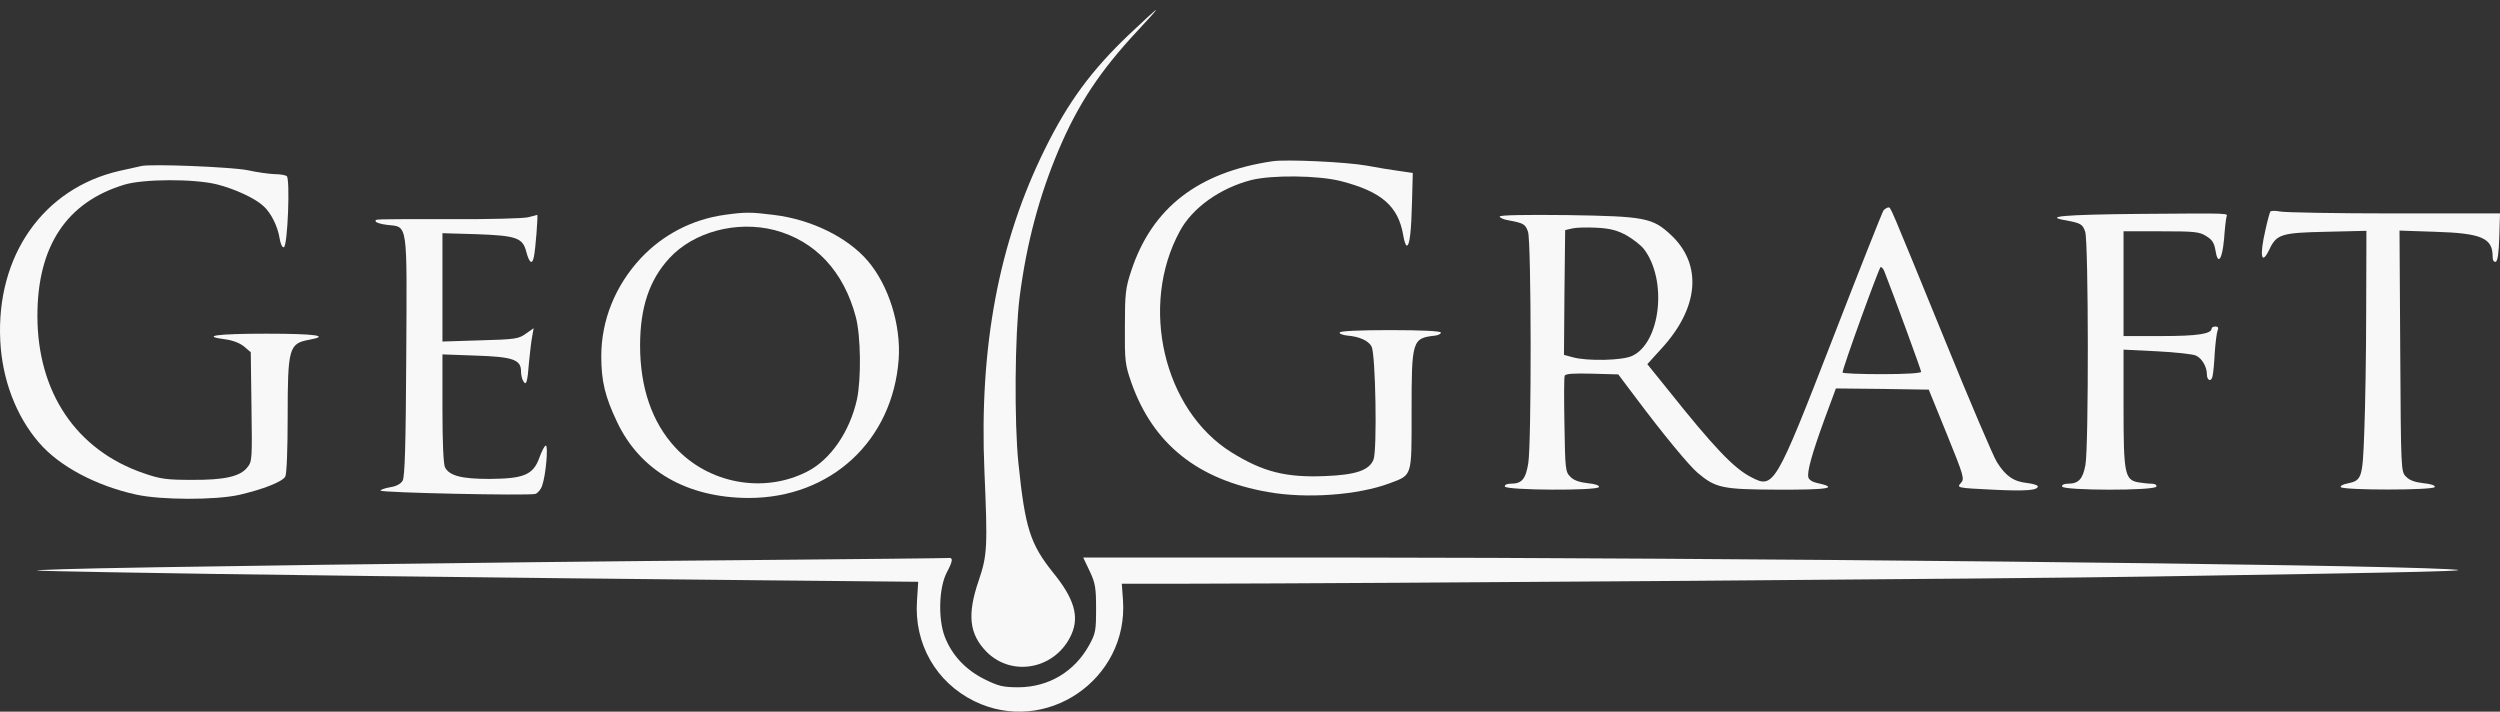 <?xml version="1.0" encoding="UTF-8"?> <svg xmlns="http://www.w3.org/2000/svg" width="137" height="39" viewBox="0 0 137 39" fill="none"><rect x="0" y="0" width="137" height="39" fill="#333333" stroke="none"/> <path d="M61.84 1.923C59.804 3.867 58.525 5.602 57.259 8.173C54.728 13.288 53.658 19.016 53.945 25.789C54.128 30.003 54.102 30.434 53.632 31.817C52.992 33.683 53.11 34.753 54.075 35.732C55.498 37.141 57.886 36.645 58.721 34.753C59.151 33.775 58.864 32.796 57.716 31.387C56.464 29.821 56.176 28.959 55.811 25.397C55.576 23.14 55.615 18.338 55.876 16.276C56.255 13.34 56.946 10.743 58.016 8.212C59.086 5.694 60.287 3.88 62.348 1.675C62.936 1.048 63.392 0.539 63.353 0.539C63.327 0.539 62.636 1.166 61.84 1.923Z" fill="#F8F8F8"></path> <path d="M69.721 8.838C65.65 9.439 63.131 11.396 61.996 14.828C61.683 15.767 61.644 16.067 61.644 17.894C61.631 19.786 61.657 19.982 61.996 20.961C63.184 24.327 65.624 26.285 69.486 26.963C71.613 27.341 74.392 27.133 76.128 26.493C77.407 26.011 77.355 26.18 77.355 22.592C77.355 18.625 77.381 18.534 78.659 18.39C78.842 18.364 78.973 18.286 78.96 18.221C78.933 18.142 77.903 18.09 76.18 18.09C74.458 18.09 73.427 18.142 73.414 18.221C73.388 18.286 73.584 18.364 73.831 18.39C74.484 18.442 74.993 18.664 75.162 18.99C75.384 19.395 75.475 24.693 75.267 25.189C75.032 25.776 74.288 26.024 72.618 26.089C70.452 26.18 69.199 25.854 67.477 24.784C63.758 22.461 62.427 16.746 64.658 12.662C65.337 11.396 66.85 10.313 68.56 9.869C69.682 9.582 72.226 9.608 73.466 9.921C75.71 10.496 76.624 11.292 76.898 12.897C76.95 13.21 77.028 13.458 77.094 13.458C77.25 13.458 77.341 12.688 77.381 10.978L77.42 9.478L76.702 9.373C76.311 9.321 75.489 9.191 74.875 9.073C73.779 8.878 70.491 8.721 69.721 8.838Z" fill="#F8F8F8"></path> <path d="M7.74 9.099C7.596 9.125 7.074 9.256 6.565 9.36C2.377 10.313 -0.22 14.006 0.015 18.677C0.119 20.791 0.876 22.8 2.142 24.262C3.238 25.541 5.26 26.624 7.479 27.107C8.849 27.407 11.811 27.407 13.103 27.12C14.407 26.819 15.477 26.402 15.634 26.115C15.712 25.971 15.764 24.614 15.764 22.892C15.764 19.029 15.83 18.821 16.978 18.612C18.1 18.403 17.291 18.286 14.59 18.286C11.85 18.286 10.963 18.416 12.372 18.599C12.763 18.651 13.155 18.808 13.377 18.99L13.742 19.303L13.781 22.291C13.82 25.123 13.82 25.293 13.559 25.606C13.168 26.115 12.293 26.311 10.48 26.297C9.123 26.297 8.77 26.245 7.87 25.932C4.177 24.666 2.05 21.496 2.05 17.307C2.05 13.484 3.655 11.07 6.826 10.117C7.87 9.804 10.623 9.791 11.889 10.104C12.868 10.352 13.977 10.861 14.434 11.291C14.851 11.657 15.216 12.401 15.321 13.053C15.373 13.366 15.464 13.575 15.556 13.549C15.764 13.484 15.908 9.778 15.712 9.647C15.634 9.595 15.334 9.543 15.047 9.543C14.76 9.53 14.12 9.452 13.611 9.334C12.724 9.151 8.288 8.969 7.74 9.099Z" fill="#F8F8F8"></path> <path d="M103.217 11.527C103.152 11.618 101.899 14.776 100.438 18.547C97.293 26.65 97.201 26.794 95.975 26.154C95.022 25.671 93.939 24.536 91.421 21.378L90.273 19.956L91.055 19.095C93.104 16.863 93.3 14.502 91.577 12.884C90.56 11.931 90.155 11.853 85.875 11.787C83.539 11.761 82.182 11.787 82.182 11.866C82.182 11.931 82.404 12.036 82.678 12.075C83.5 12.231 83.592 12.283 83.735 12.701C83.918 13.223 83.931 24.301 83.748 25.397C83.605 26.259 83.396 26.506 82.796 26.506C82.574 26.506 82.443 26.572 82.469 26.663C82.548 26.872 87.558 26.898 87.624 26.689C87.65 26.598 87.415 26.52 87.01 26.48C86.554 26.428 86.24 26.324 86.058 26.128C85.784 25.867 85.771 25.71 85.732 23.297C85.706 21.887 85.706 20.674 85.745 20.595C85.784 20.478 86.228 20.452 87.245 20.478L88.681 20.517L89.633 21.783C91.108 23.753 92.556 25.515 93.039 25.919C94.017 26.741 94.383 26.82 97.358 26.833C100.242 26.846 100.829 26.741 99.524 26.454C99.328 26.415 99.146 26.298 99.106 26.18C99.002 25.919 99.276 24.915 99.994 22.944L100.607 21.287L103.152 21.313L105.696 21.352L106.688 23.792C107.64 26.141 107.666 26.245 107.445 26.48C107.223 26.728 107.262 26.741 109.167 26.833C111.033 26.924 111.672 26.872 111.672 26.65C111.672 26.585 111.398 26.506 111.072 26.467C110.341 26.389 109.898 26.076 109.428 25.319C109.232 25.006 107.927 21.953 106.544 18.547C103.439 10.952 103.621 11.37 103.478 11.37C103.413 11.37 103.295 11.448 103.217 11.527ZM89.111 12.884C89.477 13.092 89.92 13.432 90.09 13.653C91.382 15.35 91.003 18.769 89.451 19.499C88.915 19.76 86.984 19.799 86.188 19.578L85.706 19.447L85.732 16.028L85.771 12.61L86.162 12.518C86.384 12.466 86.971 12.453 87.493 12.479C88.224 12.518 88.589 12.61 89.111 12.884ZM103.256 14.854C103.765 16.146 105.279 20.282 105.279 20.374C105.279 20.452 104.43 20.504 103.126 20.504C101.938 20.504 100.973 20.465 100.973 20.413C100.973 20.165 102.982 14.632 103.06 14.632C103.126 14.632 103.204 14.737 103.256 14.854Z" fill="#F8F8F8"></path> <path d="M124.408 11.605C124.382 11.657 124.251 12.101 124.147 12.597C123.808 14.045 123.925 14.593 124.369 13.653C124.76 12.831 125.034 12.753 127.487 12.701L129.68 12.649L129.667 16.994C129.667 19.395 129.614 22.396 129.562 23.675C129.471 26.206 129.432 26.324 128.649 26.493C128.414 26.533 128.244 26.624 128.27 26.689C128.336 26.872 133.359 26.872 133.425 26.689C133.451 26.598 133.216 26.52 132.811 26.48C132.355 26.428 132.041 26.324 131.859 26.128C131.572 25.854 131.572 25.815 131.533 19.238L131.493 12.636L133.425 12.701C135.982 12.779 136.595 13.04 136.595 14.045C136.595 14.267 136.661 14.371 136.765 14.345C136.869 14.306 136.935 13.888 136.961 12.988L137 11.696H131.219C128.036 11.696 125.217 11.644 124.956 11.592C124.695 11.54 124.447 11.54 124.408 11.605Z" fill="#F8F8F8"></path> <path d="M39.709 11.774C37.934 12.022 36.329 12.857 35.116 14.149C33.72 15.65 32.95 17.542 32.95 19.525C32.95 20.882 33.158 21.744 33.811 23.114C35.077 25.802 37.647 27.276 41.027 27.289C45.529 27.289 48.921 24.158 49.248 19.682C49.378 17.803 48.7 15.637 47.551 14.293C46.442 13.001 44.459 12.022 42.384 11.774C41.144 11.618 40.831 11.618 39.709 11.774ZM42.449 12.61C44.667 13.197 46.233 14.854 46.899 17.372C47.173 18.403 47.199 20.752 46.964 21.874C46.573 23.649 45.516 25.189 44.237 25.841C41.849 27.067 38.822 26.506 36.995 24.51C35.729 23.14 35.077 21.235 35.077 18.938C35.077 16.85 35.586 15.337 36.682 14.149C38.013 12.701 40.374 12.075 42.449 12.61Z" fill="#F8F8F8"></path> <path d="M117.192 11.722C113.056 11.761 111.96 11.866 113.212 12.075C114.034 12.231 114.126 12.283 114.269 12.701C114.452 13.236 114.465 24.497 114.282 25.476C114.139 26.258 113.904 26.506 113.33 26.506C113.108 26.506 112.977 26.572 113.004 26.663C113.082 26.885 118.093 26.898 118.171 26.663C118.197 26.572 118.093 26.506 117.897 26.506C117.727 26.506 117.388 26.467 117.153 26.428C116.435 26.285 116.37 25.919 116.37 22.318V19.16L118.21 19.251C119.215 19.303 120.18 19.408 120.337 19.486C120.663 19.63 120.937 20.099 120.937 20.504C120.937 20.869 121.185 20.948 121.25 20.608C121.289 20.439 121.342 19.865 121.368 19.33C121.407 18.795 121.472 18.247 121.524 18.116C121.59 17.959 121.55 17.894 121.407 17.894C121.289 17.894 121.198 17.946 121.198 17.999C121.198 18.299 120.415 18.416 118.458 18.416H116.37V15.545V12.675H118.432C120.246 12.675 120.533 12.701 120.898 12.936C121.224 13.131 121.342 13.314 121.407 13.719C121.537 14.554 121.772 14.254 121.877 13.118C121.916 12.557 121.981 12.009 122.007 11.905C122.059 11.67 122.49 11.683 117.192 11.722Z" fill="#F8F8F8"></path> <path d="M28.944 11.905C28.696 11.97 26.791 12.022 24.703 12.009C20.162 12.009 20.593 11.996 20.593 12.14C20.593 12.192 20.867 12.283 21.206 12.322C22.367 12.453 22.302 12.049 22.263 19.512C22.237 24.406 22.185 26.115 22.067 26.337C21.963 26.52 21.715 26.65 21.376 26.702C21.089 26.754 20.854 26.833 20.854 26.885C20.854 27.002 28.944 27.172 29.335 27.067C29.466 27.028 29.648 26.82 29.714 26.598C29.91 26.05 30.053 24.419 29.91 24.419C29.844 24.419 29.688 24.719 29.557 25.084C29.218 26.024 28.709 26.232 26.817 26.245C25.303 26.245 24.638 26.076 24.39 25.619C24.299 25.45 24.246 24.262 24.246 22.383V19.421L26.06 19.486C28.109 19.552 28.552 19.708 28.552 20.347C28.552 20.543 28.605 20.791 28.683 20.895C28.84 21.157 28.905 20.961 28.996 19.786C29.048 19.277 29.113 18.677 29.166 18.429L29.244 17.986L28.813 18.286C28.422 18.573 28.226 18.599 26.308 18.651L24.246 18.716V15.741V12.779L26.047 12.831C28.305 12.91 28.644 13.027 28.84 13.797C29.009 14.423 29.166 14.528 29.257 14.071C29.348 13.666 29.492 11.761 29.44 11.774C29.427 11.787 29.192 11.84 28.944 11.905Z" fill="#F8F8F8"></path> <path d="M40.818 30.695C26.412 30.812 6.526 31.087 3.499 31.191C1.189 31.269 1.294 31.269 6.109 31.36C11.224 31.465 27.391 31.661 42.136 31.804L50.318 31.882L50.252 32.913C50.083 35.275 51.296 37.389 53.384 38.42C57.299 40.338 61.853 37.245 61.539 32.874L61.474 31.987H65.141C74.954 31.974 110.824 31.713 117.805 31.595C133.594 31.347 136.048 31.282 134.182 31.191C129.066 30.917 94.279 30.564 73.414 30.552H59.36L59.713 31.295C60.026 31.961 60.065 32.209 60.065 33.357C60.065 34.557 60.039 34.714 59.687 35.353C58.877 36.815 57.468 37.65 55.824 37.663C54.963 37.663 54.715 37.598 53.971 37.232C52.914 36.71 52.157 35.901 51.766 34.871C51.401 33.892 51.453 32.196 51.883 31.373C52.236 30.708 52.236 30.538 51.949 30.578C51.818 30.591 46.807 30.643 40.818 30.695Z" fill="#F8F8F8"></path> </svg> 